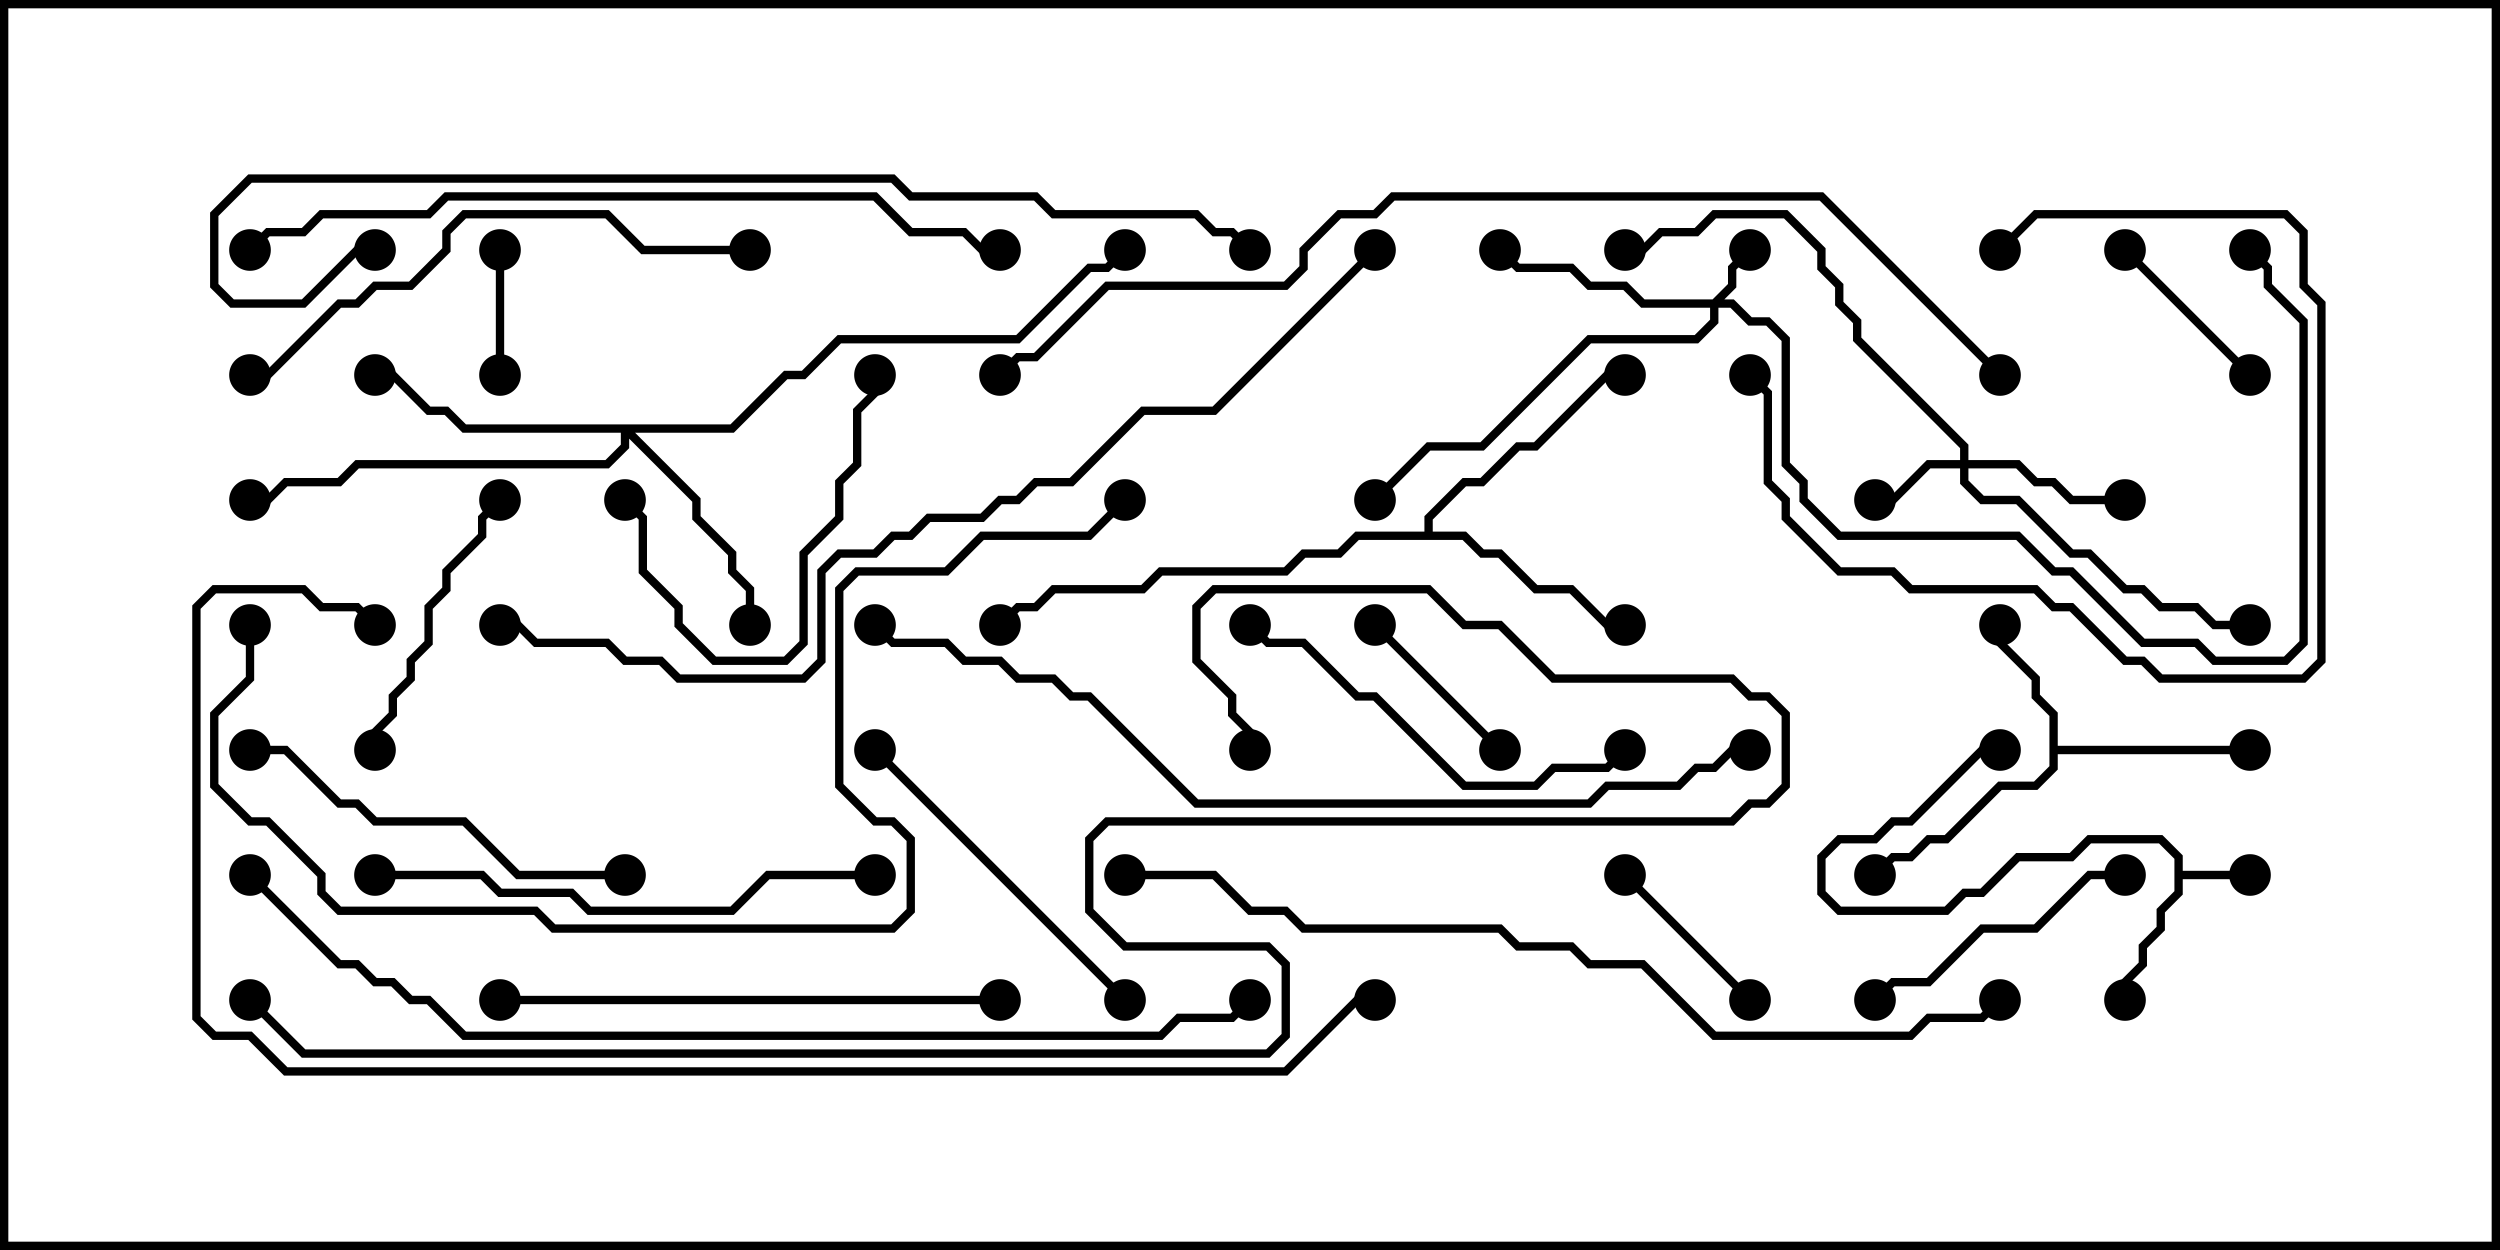 <svg version="1.1" width="30" height="15" xmlns="http://www.w3.org/2000/svg"><path d="M26.093,10.306L25.908,10.121L25.092,10.121L24.878,10.336L24.235,10.336L23.806,10.764L23.592,10.764L23.378,10.979L22.051,10.979L21.807,10.735L21.807,10.265L22.051,10.021L22.479,10.021L22.694,9.807L22.908,9.807L23.765,8.95L24,8.95L24,9.05L23.806,9.05L22.949,9.907L22.735,9.907L22.521,10.121L22.092,10.121L21.907,10.306L21.907,10.694L22.092,10.879L23.336,10.879L23.551,10.664L23.765,10.664L24.194,10.236L24.836,10.236L25.051,10.021L25.949,10.021L26.193,10.265L26.193,10.45L27,10.45L27,10.55L26.193,10.55L26.193,10.735L25.979,10.949L25.979,11.164L25.764,11.378L25.764,11.592L25.55,11.806L25.55,12L25.45,12L25.45,11.765L25.664,11.551L25.664,11.336L25.879,11.122L25.879,10.908L26.093,10.694z" stroke="none"/><path d="M24.593,8.592L24.379,8.378L24.379,8.164L23.95,7.735L23.95,7.5L24.05,7.5L24.05,7.694L24.479,8.122L24.479,8.336L24.693,8.551L24.693,8.95L27,8.95L27,9.05L24.693,9.05L24.693,9.235L24.449,9.479L24.021,9.479L23.378,10.121L23.164,10.121L22.949,10.336L22.735,10.336L22.535,10.535L22.465,10.465L22.694,10.236L22.908,10.236L23.122,10.021L23.336,10.021L23.979,9.379L24.408,9.379L24.593,9.194z" stroke="none"/><path d="M17.093,6.379L17.093,6.194L17.551,5.736L17.765,5.736L18.194,5.307L18.408,5.307L19.265,4.45L19.5,4.45L19.5,4.55L19.306,4.55L18.449,5.407L18.235,5.407L17.806,5.836L17.592,5.836L17.193,6.235L17.193,6.379L17.592,6.379L17.806,6.593L18.021,6.593L18.449,7.021L18.878,7.021L19.306,7.45L19.5,7.45L19.5,7.55L19.265,7.55L18.836,7.121L18.408,7.121L17.979,6.693L17.765,6.693L17.551,6.479L16.306,6.479L16.092,6.693L15.664,6.693L15.449,6.907L13.949,6.907L13.735,7.121L12.664,7.121L12.449,7.336L12.235,7.336L12.035,7.535L11.965,7.465L12.194,7.236L12.408,7.236L12.622,7.021L13.694,7.021L13.908,6.807L15.408,6.807L15.622,6.593L16.051,6.593L16.265,6.379z" stroke="none"/><path d="M20.551,3.593L20.736,3.408L20.736,3.194L20.965,2.965L21.035,3.035L20.836,3.235L20.836,3.449L20.692,3.593L20.806,3.593L21.021,3.807L21.235,3.807L21.479,4.051L21.479,5.551L21.693,5.765L21.693,5.979L22.092,6.379L24.235,6.379L24.664,6.807L24.878,6.807L25.735,7.664L26.378,7.664L26.592,7.879L27.408,7.879L27.593,7.694L27.593,3.878L27.164,3.449L27.164,3.235L26.965,3.035L27.035,2.965L27.264,3.194L27.264,3.408L27.693,3.836L27.693,7.735L27.449,7.979L26.551,7.979L26.336,7.764L25.694,7.764L24.836,6.907L24.622,6.907L24.194,6.479L22.051,6.479L21.593,6.021L21.593,5.806L21.379,5.592L21.379,4.092L21.194,3.907L20.979,3.907L20.765,3.693L20.621,3.693L20.621,3.878L20.378,4.121L19.092,4.121L17.806,5.407L17.164,5.407L16.535,6.035L16.465,5.965L17.122,5.307L17.765,5.307L19.051,4.021L20.336,4.021L20.521,3.836L20.521,3.693L19.694,3.693L19.479,3.479L19.051,3.479L18.836,3.264L18.194,3.264L17.965,3.035L18.035,2.965L18.235,3.164L18.878,3.164L19.092,3.379L19.521,3.379L19.735,3.593z" stroke="none"/><path d="M23.521,5.521L23.521,5.378L22.236,4.092L22.236,3.878L22.021,3.664L22.021,3.449L21.807,3.235L21.807,3.021L21.408,2.621L20.592,2.621L20.378,2.836L19.949,2.836L19.735,3.05L19.5,3.05L19.5,2.95L19.694,2.95L19.908,2.736L20.336,2.736L20.551,2.521L21.449,2.521L21.907,2.979L21.907,3.194L22.121,3.408L22.121,3.622L22.336,3.836L22.336,4.051L23.621,5.336L23.621,5.521L24.235,5.521L24.449,5.736L24.664,5.736L24.878,5.95L25.5,5.95L25.5,6.05L24.836,6.05L24.622,5.836L24.408,5.836L24.194,5.621L23.621,5.621L23.621,5.765L23.806,5.95L24.235,5.95L24.878,6.593L25.092,6.593L25.521,7.021L25.735,7.021L25.949,7.236L26.378,7.236L26.592,7.45L27,7.45L27,7.55L26.551,7.55L26.336,7.336L25.908,7.336L25.694,7.121L25.479,7.121L25.051,6.693L24.836,6.693L24.194,6.05L23.765,6.05L23.521,5.806L23.521,5.621L23.164,5.621L22.735,6.05L22.5,6.05L22.5,5.95L22.694,5.95L23.122,5.521z" stroke="none"/><path d="M8.765,5.093L9.408,4.45L9.622,4.45L10.051,4.021L12.194,4.021L13.051,3.164L13.265,3.164L13.465,2.965L13.535,3.035L13.306,3.264L13.092,3.264L12.235,4.121L10.092,4.121L9.664,4.55L9.449,4.55L8.806,5.193L7.621,5.193L8.407,5.979L8.407,6.194L8.836,6.622L8.836,6.836L9.05,7.051L9.05,7.5L8.95,7.5L8.95,7.092L8.736,6.878L8.736,6.664L8.307,6.235L8.307,6.021L7.55,5.264L7.55,5.378L7.306,5.621L4.306,5.621L4.092,5.836L3.449,5.836L3.235,6.05L3,6.05L3,5.95L3.194,5.95L3.408,5.736L4.051,5.736L4.265,5.521L7.265,5.521L7.45,5.336L7.45,5.193L5.551,5.193L5.336,4.979L5.122,4.979L4.694,4.55L4.5,4.55L4.5,4.45L4.735,4.45L5.164,4.879L5.378,4.879L5.592,5.093z" stroke="none"/><path d="M5.95,3L6.05,3L6.05,4.5L5.95,4.5z" stroke="none"/><path d="M25.465,3.035L25.535,2.965L27.035,4.465L26.965,4.535z" stroke="none"/><path d="M18.035,8.965L17.965,9.035L16.465,7.535L16.535,7.465z" stroke="none"/><path d="M19.465,10.535L19.535,10.465L21.035,11.965L20.965,12.035z" stroke="none"/><path d="M24.035,3.035L23.965,2.965L24.408,2.521L27.449,2.521L27.693,2.765L27.693,3.408L27.907,3.622L27.907,7.949L27.664,8.193L25.908,8.193L25.694,7.979L25.479,7.979L24.836,7.336L24.622,7.336L24.408,7.121L22.908,7.121L22.694,6.907L22.051,6.907L21.379,6.235L21.379,6.021L21.164,5.806L21.164,4.735L20.965,4.535L21.035,4.465L21.264,4.694L21.264,5.765L21.479,5.979L21.479,6.194L22.092,6.807L22.735,6.807L22.949,7.021L24.449,7.021L24.664,7.236L24.878,7.236L25.521,7.879L25.735,7.879L25.949,8.093L27.622,8.093L27.807,7.908L27.807,3.664L27.593,3.449L27.593,2.806L27.408,2.621L24.449,2.621z" stroke="none"/><path d="M7.465,6.035L7.535,5.965L7.764,6.194L7.764,6.836L8.193,7.265L8.193,7.479L8.592,7.879L9.408,7.879L9.593,7.694L9.593,6.622L10.021,6.194L10.021,5.765L10.236,5.551L10.236,4.908L10.45,4.694L10.45,4.5L10.55,4.5L10.55,4.735L10.336,4.949L10.336,5.592L10.121,5.806L10.121,6.235L9.693,6.664L9.693,7.735L9.449,7.979L8.551,7.979L8.093,7.521L8.093,7.306L7.664,6.878L7.664,6.235z" stroke="none"/><path d="M4.55,9L4.45,9L4.45,8.765L4.664,8.551L4.664,8.336L4.879,8.122L4.879,7.908L5.093,7.694L5.093,7.265L5.307,7.051L5.307,6.836L5.736,6.408L5.736,6.194L5.965,5.965L6.035,6.035L5.836,6.235L5.836,6.449L5.407,6.878L5.407,7.092L5.193,7.306L5.193,7.735L4.979,7.949L4.979,8.164L4.764,8.378L4.764,8.592L4.55,8.806z" stroke="none"/><path d="M25.5,10.45L25.5,10.55L25.092,10.55L24.449,11.193L23.806,11.193L23.164,11.836L22.735,11.836L22.535,12.035L22.465,11.965L22.694,11.736L23.122,11.736L23.765,11.093L24.408,11.093L25.051,10.45z" stroke="none"/><path d="M10.465,9.035L10.535,8.965L13.535,11.965L13.465,12.035z" stroke="none"/><path d="M7.5,10.45L7.5,10.55L6.194,10.55L5.551,9.907L4.479,9.907L4.265,9.693L4.051,9.693L3.408,9.05L3,9.05L3,8.95L3.449,8.95L4.092,9.593L4.306,9.593L4.521,9.807L5.592,9.807L6.235,10.45z" stroke="none"/><path d="M19.465,8.965L19.535,9.035L19.306,9.264L18.664,9.264L18.449,9.479L17.551,9.479L16.479,8.407L16.265,8.407L15.622,7.764L15.194,7.764L14.965,7.535L15.035,7.465L15.235,7.664L15.664,7.664L16.306,8.307L16.521,8.307L17.592,9.379L18.408,9.379L18.622,9.164L19.265,9.164z" stroke="none"/><path d="M4.5,10.55L4.5,10.45L5.806,10.45L6.021,10.664L6.878,10.664L7.092,10.879L8.765,10.879L9.194,10.45L10.5,10.45L10.5,10.55L9.235,10.55L8.806,10.979L7.051,10.979L6.836,10.764L5.979,10.764L5.765,10.55z" stroke="none"/><path d="M6,12.05L6,11.95L12,11.95L12,12.05z" stroke="none"/><path d="M9,2.95L9,3.05L7.694,3.05L7.265,2.621L5.592,2.621L5.407,2.806L5.407,3.021L4.949,3.479L4.521,3.479L4.306,3.693L4.092,3.693L3.235,4.55L3,4.55L3,4.45L3.194,4.45L4.051,3.593L4.265,3.593L4.479,3.379L4.908,3.379L5.307,2.979L5.307,2.765L5.551,2.521L7.306,2.521L7.735,2.95z" stroke="none"/><path d="M3.035,3.035L2.965,2.965L3.194,2.736L3.622,2.736L3.836,2.521L5.122,2.521L5.336,2.307L10.521,2.307L10.949,2.736L11.592,2.736L11.806,2.95L12,2.95L12,3.05L11.765,3.05L11.551,2.836L10.908,2.836L10.479,2.407L5.378,2.407L5.164,2.621L3.878,2.621L3.664,2.836L3.235,2.836z" stroke="none"/><path d="M15.035,2.965L14.965,3.035L14.765,2.836L14.551,2.836L14.336,2.621L12.622,2.621L12.408,2.407L10.908,2.407L10.694,2.193L3.021,2.193L2.621,2.592L2.621,3.408L2.806,3.593L3.622,3.593L4.265,2.95L4.5,2.95L4.5,3.05L4.306,3.05L3.664,3.693L2.765,3.693L2.521,3.449L2.521,2.551L2.979,2.093L10.735,2.093L10.949,2.307L12.449,2.307L12.664,2.521L14.378,2.521L14.592,2.736L14.806,2.736z" stroke="none"/><path d="M21,8.95L21,9.05L20.806,9.05L20.592,9.264L20.378,9.264L20.164,9.479L19.306,9.479L19.092,9.693L14.336,9.693L13.051,8.407L12.836,8.407L12.622,8.193L12.194,8.193L11.979,7.979L11.551,7.979L11.336,7.764L10.694,7.764L10.465,7.535L10.535,7.465L10.735,7.664L11.378,7.664L11.592,7.879L12.021,7.879L12.235,8.093L12.664,8.093L12.878,8.307L13.092,8.307L14.378,9.593L19.051,9.593L19.265,9.379L20.122,9.379L20.336,9.164L20.551,9.164L20.765,8.95z" stroke="none"/><path d="M2.95,7.5L3.05,7.5L3.05,8.164L2.621,8.592L2.621,9.408L3.021,9.807L3.235,9.807L3.907,10.479L3.907,10.694L4.092,10.879L6.449,10.879L6.664,11.093L10.694,11.093L10.879,10.908L10.879,10.092L10.694,9.907L10.479,9.907L10.021,9.449L10.021,7.051L10.265,6.807L11.336,6.807L11.765,6.379L13.051,6.379L13.465,5.965L13.535,6.035L13.092,6.479L11.806,6.479L11.378,6.907L10.306,6.907L10.121,7.092L10.121,9.408L10.521,9.807L10.735,9.807L10.979,10.051L10.979,10.949L10.735,11.193L6.622,11.193L6.408,10.979L4.051,10.979L3.807,10.735L3.807,10.521L3.194,9.907L2.979,9.907L2.521,9.449L2.521,8.551L2.95,8.122z" stroke="none"/><path d="M13.5,10.55L13.5,10.45L14.592,10.45L15.021,10.879L15.449,10.879L15.664,11.093L18.021,11.093L18.235,11.307L18.878,11.307L19.092,11.521L19.735,11.521L20.592,12.379L22.908,12.379L23.122,12.164L23.765,12.164L23.965,11.965L24.035,12.035L23.806,12.264L23.164,12.264L22.949,12.479L20.551,12.479L19.694,11.621L19.051,11.621L18.836,11.407L18.194,11.407L17.979,11.193L15.622,11.193L15.408,10.979L14.979,10.979L14.551,10.55z" stroke="none"/><path d="M16.465,2.965L16.535,3.035L14.592,4.979L13.735,4.979L12.878,5.836L12.449,5.836L12.235,6.05L12.021,6.05L11.806,6.264L11.164,6.264L10.949,6.479L10.735,6.479L10.521,6.693L10.092,6.693L9.907,6.878L9.907,7.949L9.664,8.193L8.122,8.193L7.908,7.979L7.479,7.979L7.265,7.764L6.408,7.764L6.194,7.55L6,7.55L6,7.45L6.235,7.45L6.449,7.664L7.306,7.664L7.521,7.879L7.949,7.879L8.164,8.093L9.622,8.093L9.807,7.908L9.807,6.836L10.051,6.593L10.479,6.593L10.694,6.379L10.908,6.379L11.122,6.164L11.765,6.164L11.979,5.95L12.194,5.95L12.408,5.736L12.836,5.736L13.694,4.879L14.551,4.879z" stroke="none"/><path d="M24.035,4.465L23.965,4.535L21.836,2.407L16.735,2.407L16.521,2.621L16.092,2.621L15.693,3.021L15.693,3.235L15.449,3.479L13.306,3.479L12.449,4.336L12.235,4.336L12.035,4.535L11.965,4.465L12.194,4.236L12.408,4.236L13.265,3.379L15.408,3.379L15.593,3.194L15.593,2.979L16.051,2.521L16.479,2.521L16.694,2.307L21.878,2.307z" stroke="none"/><path d="M2.965,10.535L3.035,10.465L4.092,11.521L4.306,11.521L4.521,11.736L4.735,11.736L4.949,11.95L5.164,11.95L5.592,12.379L13.908,12.379L14.122,12.164L14.765,12.164L14.965,11.965L15.035,12.035L14.806,12.264L14.164,12.264L13.949,12.479L5.551,12.479L5.122,12.05L4.908,12.05L4.694,11.836L4.479,11.836L4.265,11.621L4.051,11.621z" stroke="none"/><path d="M2.965,12.035L3.035,11.965L3.664,12.593L15.194,12.593L15.379,12.408L15.379,11.592L15.194,11.407L13.479,11.407L13.021,10.949L13.021,10.051L13.265,9.807L20.765,9.807L20.979,9.593L21.194,9.593L21.379,9.408L21.379,8.592L21.194,8.407L20.979,8.407L20.765,8.193L18.622,8.193L17.979,7.55L17.551,7.55L17.122,7.121L14.592,7.121L14.407,7.306L14.407,7.908L14.836,8.336L14.836,8.551L15.05,8.765L15.05,9L14.95,9L14.95,8.806L14.736,8.592L14.736,8.378L14.307,7.949L14.307,7.265L14.551,7.021L17.164,7.021L17.592,7.45L18.021,7.45L18.664,8.093L20.806,8.093L21.021,8.307L21.235,8.307L21.479,8.551L21.479,9.449L21.235,9.693L21.021,9.693L20.806,9.907L13.306,9.907L13.121,10.092L13.121,10.908L13.521,11.307L15.235,11.307L15.479,11.551L15.479,12.449L15.235,12.693L3.622,12.693z" stroke="none"/><path d="M4.535,7.465L4.465,7.535L4.265,7.336L3.836,7.336L3.622,7.121L2.592,7.121L2.407,7.306L2.407,12.194L2.592,12.379L3.021,12.379L3.449,12.807L15.408,12.807L16.265,11.95L16.5,11.95L16.5,12.05L16.306,12.05L15.449,12.907L3.408,12.907L2.979,12.479L2.551,12.479L2.307,12.235L2.307,7.265L2.551,7.021L3.664,7.021L3.878,7.236L4.306,7.236z" stroke="none"/><circle cx="27" cy="10.5" r="0.25" stroke-width="0" fill="#000" /><circle cx="25.5" cy="12" r="0.25" stroke-width="0" fill="#000" /><circle cx="24" cy="9" r="0.25" stroke-width="0" fill="#000" /><circle cx="24" cy="7.5" r="0.25" stroke-width="0" fill="#000" /><circle cx="27" cy="9" r="0.25" stroke-width="0" fill="#000" /><circle cx="22.5" cy="10.5" r="0.25" stroke-width="0" fill="#000" /><circle cx="19.5" cy="7.5" r="0.25" stroke-width="0" fill="#000" /><circle cx="19.5" cy="4.5" r="0.25" stroke-width="0" fill="#000" /><circle cx="12" cy="7.5" r="0.25" stroke-width="0" fill="#000" /><circle cx="21" cy="3" r="0.25" stroke-width="0" fill="#000" /><circle cx="18" cy="3" r="0.25" stroke-width="0" fill="#000" /><circle cx="16.5" cy="6" r="0.25" stroke-width="0" fill="#000" /><circle cx="27" cy="3" r="0.25" stroke-width="0" fill="#000" /><circle cx="22.5" cy="6" r="0.25" stroke-width="0" fill="#000" /><circle cx="25.5" cy="6" r="0.25" stroke-width="0" fill="#000" /><circle cx="27" cy="7.5" r="0.25" stroke-width="0" fill="#000" /><circle cx="19.5" cy="3" r="0.25" stroke-width="0" fill="#000" /><circle cx="9" cy="7.5" r="0.25" stroke-width="0" fill="#000" /><circle cx="4.5" cy="4.5" r="0.25" stroke-width="0" fill="#000" /><circle cx="3" cy="6" r="0.25" stroke-width="0" fill="#000" /><circle cx="13.5" cy="3" r="0.25" stroke-width="0" fill="#000" /><circle cx="6" cy="3" r="0.25" stroke-width="0" fill="#000" /><circle cx="6" cy="4.5" r="0.25" stroke-width="0" fill="#000" /><circle cx="25.5" cy="3" r="0.25" stroke-width="0" fill="#000" /><circle cx="27" cy="4.5" r="0.25" stroke-width="0" fill="#000" /><circle cx="18" cy="9" r="0.25" stroke-width="0" fill="#000" /><circle cx="16.5" cy="7.5" r="0.25" stroke-width="0" fill="#000" /><circle cx="19.5" cy="10.5" r="0.25" stroke-width="0" fill="#000" /><circle cx="21" cy="12" r="0.25" stroke-width="0" fill="#000" /><circle cx="24" cy="3" r="0.25" stroke-width="0" fill="#000" /><circle cx="21" cy="4.5" r="0.25" stroke-width="0" fill="#000" /><circle cx="7.5" cy="6" r="0.25" stroke-width="0" fill="#000" /><circle cx="10.5" cy="4.5" r="0.25" stroke-width="0" fill="#000" /><circle cx="4.5" cy="9" r="0.25" stroke-width="0" fill="#000" /><circle cx="6" cy="6" r="0.25" stroke-width="0" fill="#000" /><circle cx="25.5" cy="10.5" r="0.25" stroke-width="0" fill="#000" /><circle cx="22.5" cy="12" r="0.25" stroke-width="0" fill="#000" /><circle cx="10.5" cy="9" r="0.25" stroke-width="0" fill="#000" /><circle cx="13.5" cy="12" r="0.25" stroke-width="0" fill="#000" /><circle cx="7.5" cy="10.5" r="0.25" stroke-width="0" fill="#000" /><circle cx="3" cy="9" r="0.25" stroke-width="0" fill="#000" /><circle cx="19.5" cy="9" r="0.25" stroke-width="0" fill="#000" /><circle cx="15" cy="7.5" r="0.25" stroke-width="0" fill="#000" /><circle cx="4.5" cy="10.5" r="0.25" stroke-width="0" fill="#000" /><circle cx="10.5" cy="10.5" r="0.25" stroke-width="0" fill="#000" /><circle cx="6" cy="12" r="0.25" stroke-width="0" fill="#000" /><circle cx="12" cy="12" r="0.25" stroke-width="0" fill="#000" /><circle cx="9" cy="3" r="0.25" stroke-width="0" fill="#000" /><circle cx="3" cy="4.5" r="0.25" stroke-width="0" fill="#000" /><circle cx="3" cy="3" r="0.25" stroke-width="0" fill="#000" /><circle cx="12" cy="3" r="0.25" stroke-width="0" fill="#000" /><circle cx="15" cy="3" r="0.25" stroke-width="0" fill="#000" /><circle cx="4.5" cy="3" r="0.25" stroke-width="0" fill="#000" /><circle cx="21" cy="9" r="0.25" stroke-width="0" fill="#000" /><circle cx="10.5" cy="7.5" r="0.25" stroke-width="0" fill="#000" /><circle cx="3" cy="7.5" r="0.25" stroke-width="0" fill="#000" /><circle cx="13.5" cy="6" r="0.25" stroke-width="0" fill="#000" /><circle cx="13.5" cy="10.5" r="0.25" stroke-width="0" fill="#000" /><circle cx="24" cy="12" r="0.25" stroke-width="0" fill="#000" /><circle cx="16.5" cy="3" r="0.25" stroke-width="0" fill="#000" /><circle cx="6" cy="7.5" r="0.25" stroke-width="0" fill="#000" /><circle cx="24" cy="4.5" r="0.25" stroke-width="0" fill="#000" /><circle cx="12" cy="4.5" r="0.25" stroke-width="0" fill="#000" /><circle cx="3" cy="10.5" r="0.25" stroke-width="0" fill="#000" /><circle cx="15" cy="12" r="0.25" stroke-width="0" fill="#000" /><circle cx="3" cy="12" r="0.25" stroke-width="0" fill="#000" /><circle cx="15" cy="9" r="0.25" stroke-width="0" fill="#000" /><circle cx="4.5" cy="7.5" r="0.25" stroke-width="0" fill="#000" /><circle cx="16.5" cy="12" r="0.25" stroke-width="0" fill="#000" /><rect x="0" y="0" width="30" height="15" stroke-width="0.2" stroke="#000" fill="none" /></svg>
